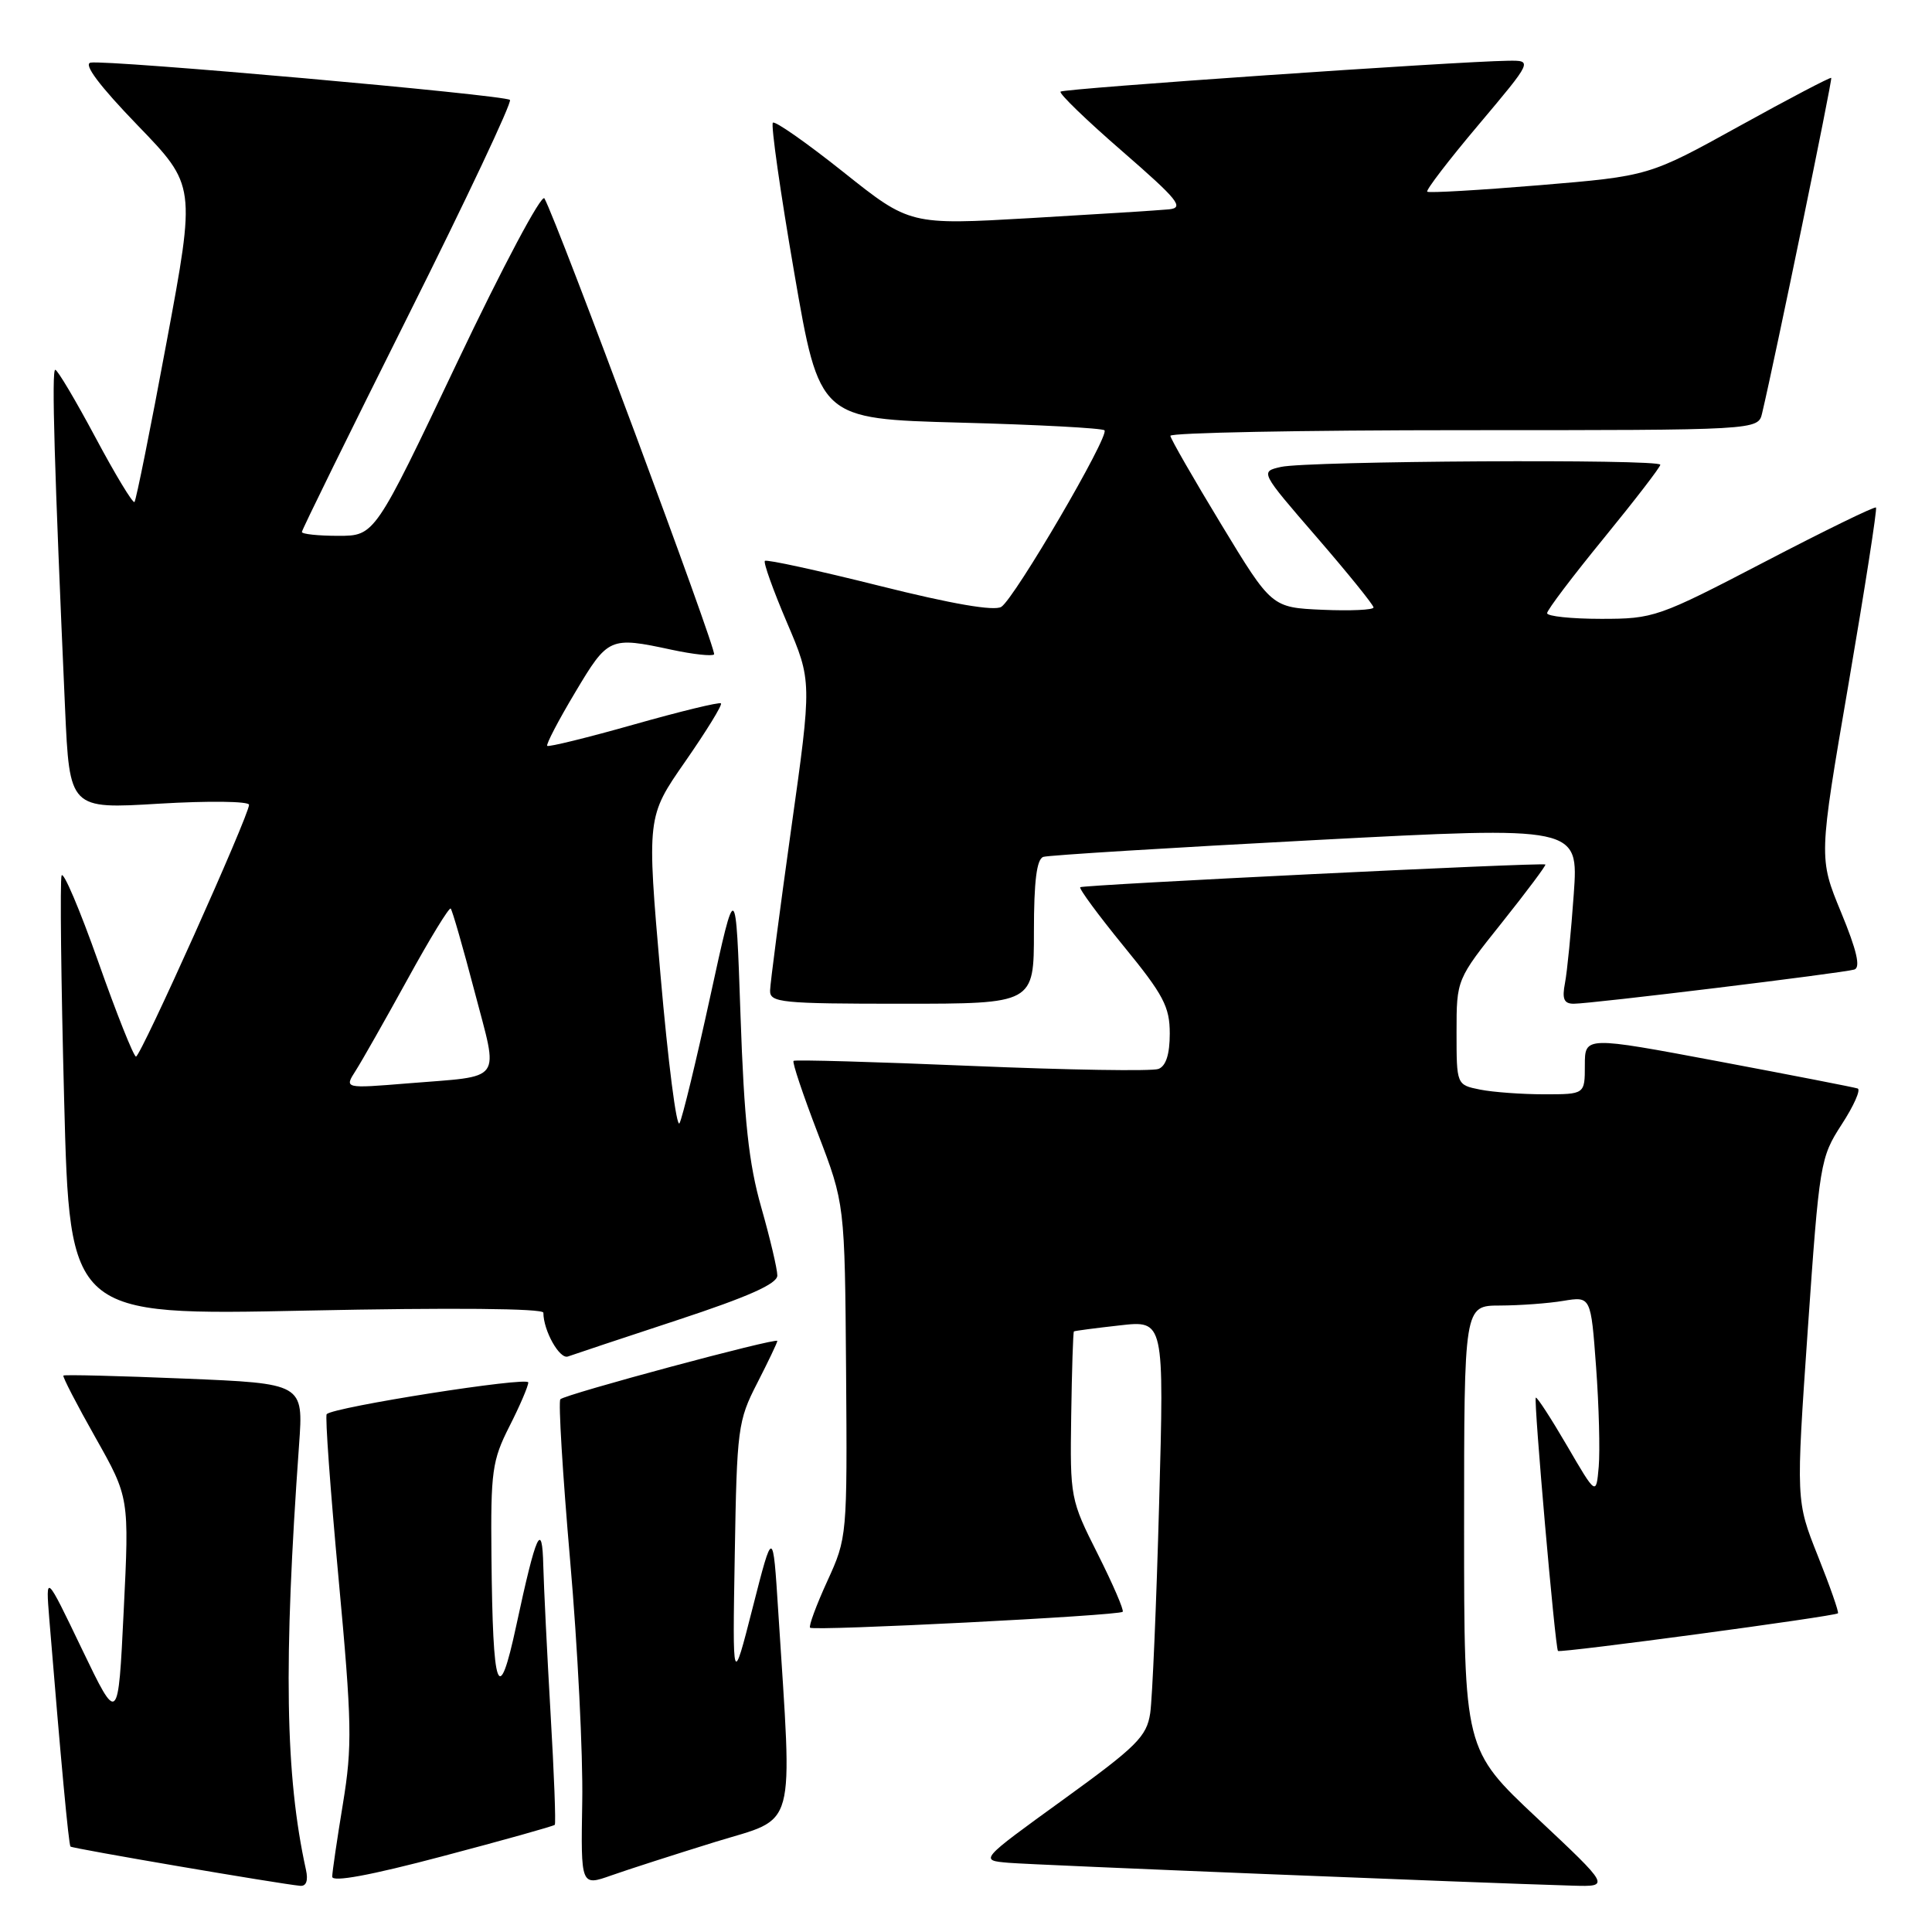 <?xml version="1.0" encoding="UTF-8" standalone="no"?>
<!DOCTYPE svg PUBLIC "-//W3C//DTD SVG 1.1//EN" "http://www.w3.org/Graphics/SVG/1.1/DTD/svg11.dtd" >
<svg xmlns="http://www.w3.org/2000/svg" xmlns:xlink="http://www.w3.org/1999/xlink" version="1.1" viewBox="0 0 256 256">
 <g >
 <path fill="currentColor"
d=" M 40.54 247.75 C 37.79 235.26 37.55 220.42 39.63 191.41 C 40.21 183.32 40.21 183.32 24.43 182.67 C 15.75 182.31 8.54 182.13 8.40 182.27 C 8.26 182.40 10.17 186.10 12.64 190.47 C 17.13 198.43 17.13 198.43 16.39 213.46 C 15.66 228.50 15.66 228.50 10.85 218.50 C 6.05 208.50 6.05 208.50 6.53 214.50 C 8.07 233.34 9.10 244.43 9.34 244.68 C 9.60 244.94 37.00 249.62 39.77 249.88 C 40.58 249.96 40.86 249.19 40.54 247.75 Z  M 73.51 241.80 C 73.67 241.64 73.42 234.97 72.95 227.00 C 72.49 219.03 72.06 210.25 71.99 207.50 C 71.85 201.34 71.05 203.09 68.41 215.39 C 66.05 226.38 65.29 224.27 65.12 206.22 C 65.01 194.97 65.21 193.52 67.50 189.00 C 68.88 186.29 70.00 183.67 70.00 183.18 C 70.00 182.38 44.24 186.43 43.29 187.38 C 43.06 187.60 43.77 197.40 44.86 209.14 C 46.64 228.33 46.69 231.36 45.44 239.00 C 44.67 243.68 44.03 248.02 44.02 248.67 C 44.01 249.43 49.06 248.50 58.61 245.97 C 66.65 243.85 73.35 241.97 73.51 241.80 Z  M 94.79 244.06 C 105.70 240.70 105.01 243.21 103.12 213.50 C 102.42 202.50 102.42 202.50 99.74 213.00 C 97.06 223.50 97.06 223.50 97.36 206.00 C 97.64 189.29 97.77 188.26 100.33 183.28 C 101.80 180.41 103.00 177.89 103.00 177.68 C 103.00 177.19 74.93 184.73 74.25 185.41 C 73.97 185.69 74.55 195.28 75.54 206.71 C 76.54 218.15 77.26 232.55 77.15 238.71 C 76.96 249.93 76.96 249.93 81.01 248.50 C 83.24 247.71 89.44 245.72 94.79 244.06 Z  M 203.68 240.91 C 194.00 231.83 194.00 231.83 194.00 202.41 C 194.00 173.00 194.00 173.00 198.75 172.99 C 201.36 172.98 205.14 172.71 207.15 172.37 C 210.80 171.77 210.80 171.77 211.49 181.14 C 211.87 186.29 212.02 192.23 211.84 194.34 C 211.50 198.19 211.50 198.19 207.63 191.55 C 205.50 187.90 203.64 185.04 203.50 185.20 C 203.20 185.55 206.07 218.38 206.44 218.76 C 206.73 219.06 243.18 214.17 243.54 213.77 C 243.68 213.62 242.49 210.21 240.88 206.18 C 237.97 198.87 237.97 198.87 239.54 176.18 C 241.08 154.05 241.19 153.39 244.03 149.00 C 245.64 146.53 246.59 144.38 246.15 144.23 C 245.72 144.08 237.40 142.46 227.68 140.63 C 210.00 137.31 210.00 137.31 210.00 141.15 C 210.00 145.00 210.00 145.00 204.63 145.00 C 201.67 145.00 197.84 144.72 196.13 144.38 C 193.00 143.75 193.00 143.75 193.00 136.76 C 193.00 129.78 193.00 129.78 199.02 122.24 C 202.33 118.09 204.91 114.63 204.77 114.55 C 204.28 114.26 143.50 117.24 143.14 117.56 C 142.94 117.74 145.53 121.25 148.89 125.37 C 154.17 131.82 155.00 133.40 155.00 136.95 C 155.00 139.69 154.50 141.26 153.50 141.64 C 152.67 141.96 141.53 141.78 128.75 141.24 C 115.96 140.70 105.34 140.40 105.15 140.57 C 104.95 140.74 106.40 145.06 108.37 150.19 C 111.94 159.50 111.94 159.50 112.11 181.61 C 112.27 203.58 112.25 203.76 109.62 209.51 C 108.16 212.70 107.14 215.47 107.34 215.68 C 107.81 216.14 148.25 214.09 148.76 213.57 C 148.96 213.37 147.47 209.92 145.45 205.90 C 141.83 198.72 141.78 198.43 141.94 187.58 C 142.03 181.52 142.19 176.50 142.30 176.42 C 142.41 176.34 145.15 175.98 148.38 175.62 C 154.26 174.95 154.26 174.95 153.59 199.23 C 153.23 212.58 152.69 225.07 152.41 227.00 C 151.94 230.11 150.64 231.40 140.83 238.50 C 129.77 246.50 129.77 246.50 133.64 246.83 C 137.06 247.12 195.69 249.49 208.43 249.86 C 213.36 250.00 213.36 250.00 203.68 240.91 Z  M 89.75 174.92 C 99.17 171.82 103.00 170.11 103.00 169.01 C 103.00 168.16 102.04 164.09 100.87 159.98 C 99.21 154.17 98.60 148.47 98.12 134.50 C 97.50 116.50 97.50 116.50 94.12 132.00 C 92.26 140.53 90.43 148.10 90.04 148.83 C 89.65 149.56 88.52 140.72 87.52 129.19 C 85.70 108.23 85.70 108.23 90.80 100.90 C 93.60 96.87 95.74 93.40 95.53 93.20 C 95.33 93.00 90.14 94.26 84.00 96.00 C 77.86 97.74 72.68 99.01 72.51 98.83 C 72.33 98.65 73.99 95.46 76.21 91.75 C 80.58 84.42 80.78 84.33 89.02 86.10 C 91.83 86.70 94.36 86.98 94.62 86.71 C 95.04 86.29 73.91 29.50 72.14 26.29 C 71.77 25.63 66.59 35.37 60.57 48.04 C 49.66 71.00 49.66 71.00 44.83 71.00 C 42.17 71.00 40.00 70.77 40.00 70.49 C 40.00 70.21 46.33 57.34 54.06 41.88 C 61.79 26.43 67.87 13.54 67.57 13.24 C 66.91 12.58 14.13 7.89 12.00 8.30 C 11.02 8.49 13.17 11.36 18.22 16.59 C 25.94 24.58 25.94 24.58 22.07 45.35 C 19.95 56.78 18.03 66.30 17.82 66.52 C 17.60 66.73 15.27 62.88 12.64 57.95 C 10.01 53.03 7.62 49.00 7.32 49.00 C 6.82 49.00 7.20 61.96 8.62 93.85 C 9.22 107.21 9.22 107.21 21.11 106.49 C 27.65 106.10 33.00 106.17 33.00 106.64 C 33.00 108.03 18.65 140.00 18.02 140.00 C 17.71 140.00 15.45 134.33 13.01 127.41 C 10.56 120.49 8.38 115.36 8.16 116.02 C 7.94 116.68 8.09 130.07 8.50 145.77 C 9.24 174.32 9.24 174.32 40.62 173.66 C 59.80 173.26 72.00 173.37 72.00 173.94 C 72.00 176.32 74.16 180.16 75.26 179.74 C 75.94 179.49 82.46 177.32 89.75 174.92 Z  M 137.00 123.47 C 137.00 116.72 137.37 113.82 138.25 113.54 C 138.94 113.32 155.18 112.32 174.34 111.31 C 209.17 109.48 209.17 109.48 208.53 118.49 C 208.18 123.45 207.66 128.74 207.37 130.25 C 206.96 132.37 207.23 133.00 208.53 133.00 C 210.84 133.00 244.20 128.93 245.71 128.47 C 246.56 128.20 246.04 125.94 243.95 120.88 C 240.98 113.68 240.98 113.68 244.94 90.62 C 247.11 77.94 248.75 67.42 248.58 67.25 C 248.41 67.07 241.75 70.32 233.79 74.47 C 219.71 81.80 219.13 82.00 212.16 82.00 C 208.22 82.00 205.00 81.66 205.00 81.25 C 205.00 80.83 208.38 76.37 212.50 71.33 C 216.62 66.28 220.00 61.90 220.00 61.58 C 220.00 60.80 173.24 61.07 169.73 61.87 C 166.96 62.50 166.96 62.50 174.48 71.19 C 178.62 75.98 182.00 80.16 182.00 80.49 C 182.00 80.82 178.96 80.96 175.25 80.80 C 168.50 80.50 168.50 80.50 161.83 69.50 C 158.16 63.45 155.12 58.16 155.08 57.75 C 155.03 57.34 172.54 57.00 193.98 57.00 C 232.96 57.00 232.96 57.00 233.49 54.75 C 235.22 47.45 242.83 10.50 242.65 10.32 C 242.53 10.20 237.05 13.07 230.47 16.71 C 218.50 23.33 218.50 23.33 204.00 24.54 C 196.03 25.20 189.33 25.59 189.12 25.40 C 188.90 25.22 191.96 21.22 195.92 16.53 C 203.10 8.00 203.10 8.00 199.80 8.05 C 192.83 8.15 140.94 11.73 140.53 12.14 C 140.29 12.38 143.96 15.93 148.69 20.03 C 156.13 26.50 156.96 27.53 154.89 27.74 C 153.57 27.87 145.31 28.39 136.53 28.90 C 120.56 29.82 120.56 29.82 111.74 22.79 C 106.88 18.92 102.68 15.98 102.41 16.26 C 102.13 16.54 103.40 25.48 105.24 36.13 C 108.58 55.50 108.58 55.50 127.21 56.00 C 137.45 56.27 146.07 56.73 146.35 57.02 C 147.05 57.72 134.46 79.26 132.68 80.41 C 131.76 81.00 126.17 80.04 116.51 77.62 C 108.39 75.59 101.57 74.10 101.35 74.32 C 101.13 74.53 102.45 78.21 104.27 82.48 C 107.59 90.25 107.59 90.25 104.83 109.87 C 103.32 120.67 102.06 130.29 102.04 131.25 C 102.00 132.85 103.49 133.00 119.50 133.00 C 137.00 133.00 137.00 133.00 137.00 123.47 Z  M 47.13 141.87 C 47.96 140.57 51.05 135.12 54.00 129.76 C 56.94 124.40 59.52 120.18 59.72 120.39 C 59.93 120.60 61.35 125.54 62.88 131.37 C 66.08 143.62 66.89 142.50 54.06 143.55 C 45.61 144.24 45.61 144.24 47.13 141.87 Z "/>
</g>
</svg>